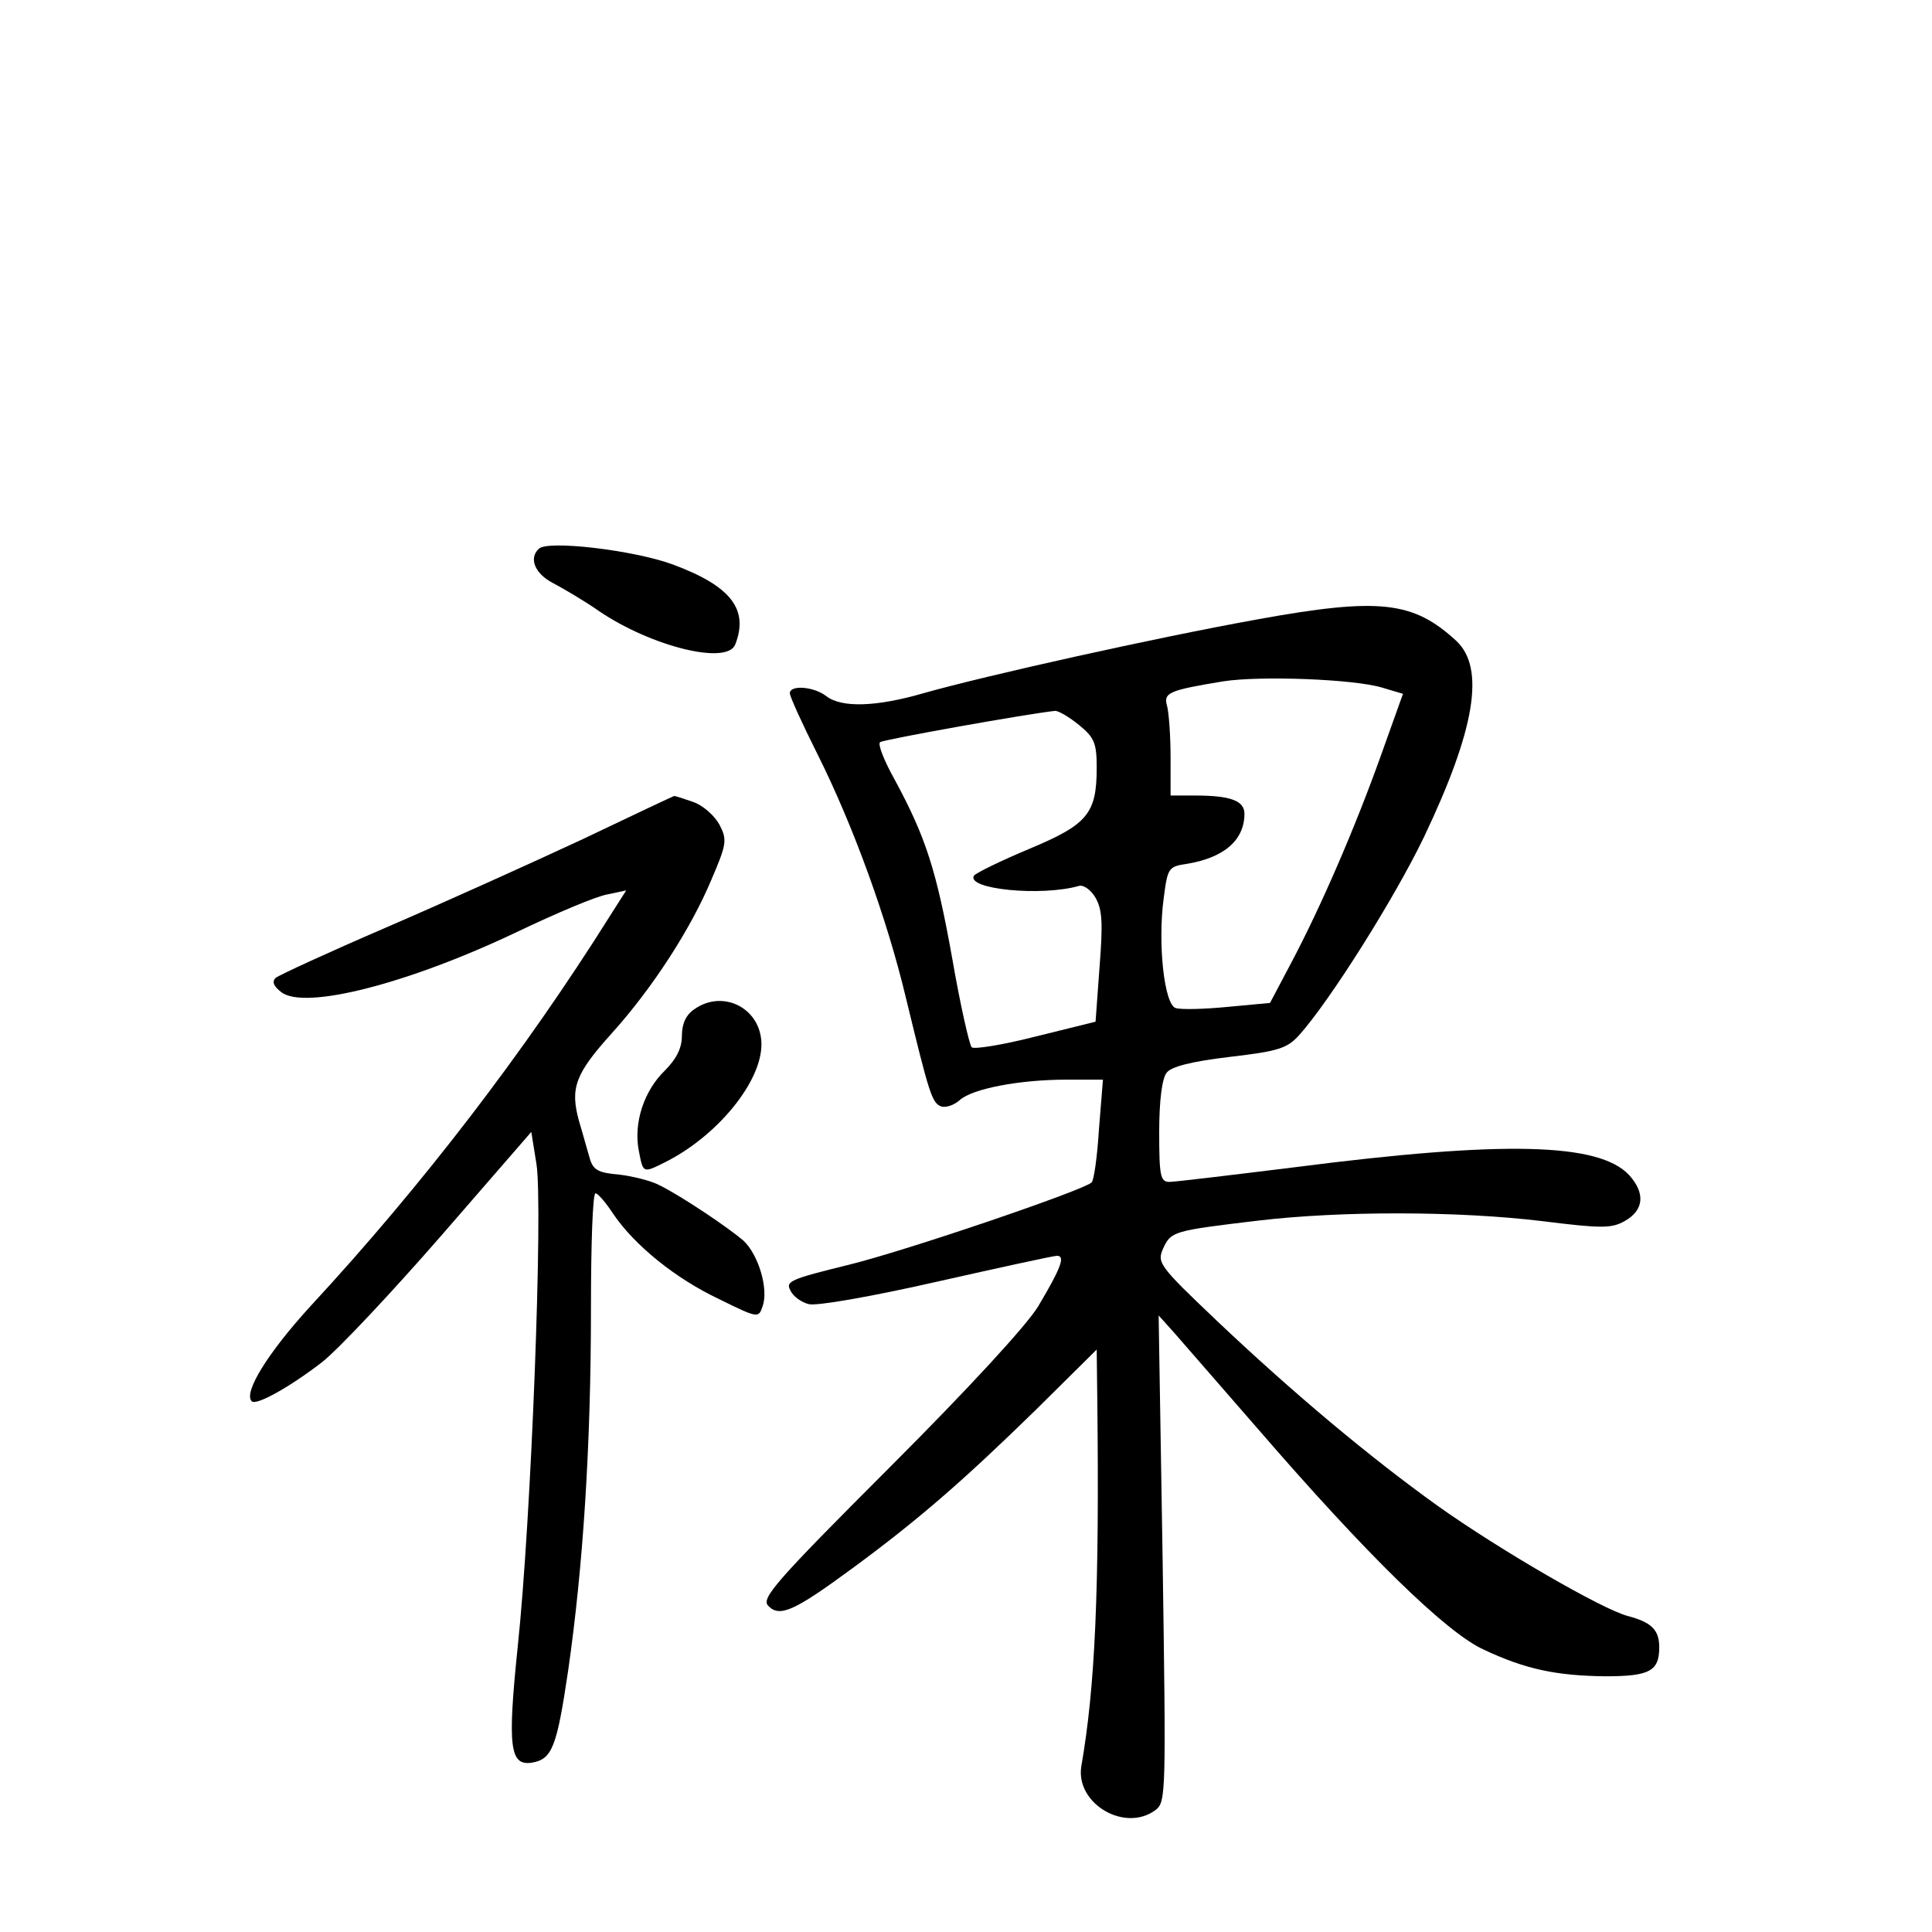 <?xml version="1.0" standalone="no"?>
<!DOCTYPE svg PUBLIC "-//W3C//DTD SVG 20010904//EN"
 "http://www.w3.org/TR/2001/REC-SVG-20010904/DTD/svg10.dtd">
<svg version="1.0" xmlns="http://www.w3.org/2000/svg"
 width="340pt" height="340pt" viewBox="0 0 340 340"
 preserveAspectRatio="xMidYMid meet">
<g transform="translate(0,340) scale(0.1,-0.1)"
fill="#000000" stroke="none">
<path d="M948 2434 c-18 -17 -6 -44 25 -60 17 -9 55 -31 82 -50 92 -62 225
-95 239 -58 24 62 -8 103 -111 141 -69 25 -221 43 -235 27z"/>
<path d="M2213 2310 c-178 -32 -479 -99 -588 -130 -83 -24 -144 -26 -171 -5
-22 17 -64 20 -64 5 0 -6 22 -54 49 -108 63 -126 122 -289 155 -427 41 -169
46 -186 62 -192 8 -3 23 2 33 11 22 20 105 36 188 36 l64 0 -7 -87 c-3 -49 -9
-91 -13 -94 -15 -14 -326 -120 -428 -145 -102 -25 -111 -29 -102 -45 5 -11 20
-21 32 -24 13 -4 114 14 224 39 111 25 207 46 213 46 15 0 8 -20 -33 -89 -20
-33 -121 -143 -261 -283 -202 -202 -227 -231 -214 -244 20 -21 46 -9 148 66
117 86 196 155 323 279 l107 106 1 -85 c4 -343 -4 -510 -28 -648 -11 -66 77
-118 131 -77 18 14 18 31 12 442 l-7 428 27 -30 c14 -16 81 -93 148 -170 191
-221 331 -358 397 -388 74 -35 129 -46 214 -47 78 0 95 9 95 51 0 31 -14 44
-55 55 -44 11 -227 117 -335 194 -120 86 -255 199 -390 327 -101 96 -104 101
-93 126 14 30 17 31 168 49 144 17 350 17 499 -1 104 -13 122 -13 145 0 34 19
37 49 8 81 -53 57 -221 61 -587 14 -113 -14 -213 -26 -222 -26 -16 0 -18 11
-18 88 0 55 5 94 13 104 8 11 44 20 111 28 86 10 101 15 122 38 54 60 168 241
220 349 90 189 108 297 57 345 -76 70 -135 77 -350 38z m219 -120 l37 -11 -39
-109 c-45 -126 -105 -265 -158 -365 l-37 -70 -75 -7 c-41 -4 -82 -5 -91 -2
-20 6 -32 113 -21 194 7 53 8 55 42 60 65 11 100 42 100 88 0 23 -25 32 -87
32 l-43 0 0 68 c0 37 -3 77 -6 89 -7 24 2 28 99 44 65 10 229 4 279 -11z
m-533 -66 c27 -22 31 -32 31 -75 0 -81 -16 -100 -119 -143 -50 -21 -93 -42
-97 -47 -14 -24 119 -37 185 -18 8 2 21 -7 29 -21 12 -21 13 -45 7 -122 l-7
-96 -105 -26 c-59 -15 -109 -23 -113 -19 -4 4 -20 74 -34 155 -28 157 -47 215
-101 315 -19 34 -31 64 -26 67 8 5 260 50 308 55 6 0 25 -11 42 -25z"/>
<path d="M1025 1923 c-88 -41 -243 -111 -345 -155 -102 -44 -189 -84 -195 -89
-7 -7 -3 -15 10 -25 41 -32 224 15 415 106 69 33 140 63 159 66 l33 7 -28 -44
c-150 -239 -330 -474 -527 -687 -76 -83 -119 -153 -104 -168 8 -8 67 25 124
69 28 22 122 122 210 223 l158 182 9 -56 c12 -73 -9 -626 -33 -851 -18 -175
-14 -209 25 -203 36 6 44 28 64 163 26 181 40 393 40 637 0 111 3 202 8 202 4
0 18 -16 31 -36 38 -56 110 -114 186 -150 69 -34 70 -34 77 -13 11 30 -7 91
-34 116 -27 23 -107 77 -147 97 -15 8 -47 16 -72 19 -36 3 -45 8 -51 28 -4 13
-12 43 -19 66 -16 58 -7 83 58 155 72 80 139 184 175 270 27 63 28 70 14 97
-9 16 -29 34 -47 40 -18 6 -32 11 -33 10 -1 0 -73 -34 -161 -76z"/>
<path d="M1222 1624 c-15 -10 -22 -26 -22 -47 0 -22 -10 -41 -30 -61 -37 -36
-55 -92 -46 -140 8 -42 7 -41 49 -20 90 46 167 140 167 206 0 63 -67 98 -118
62z"/>
</g>
</svg>
